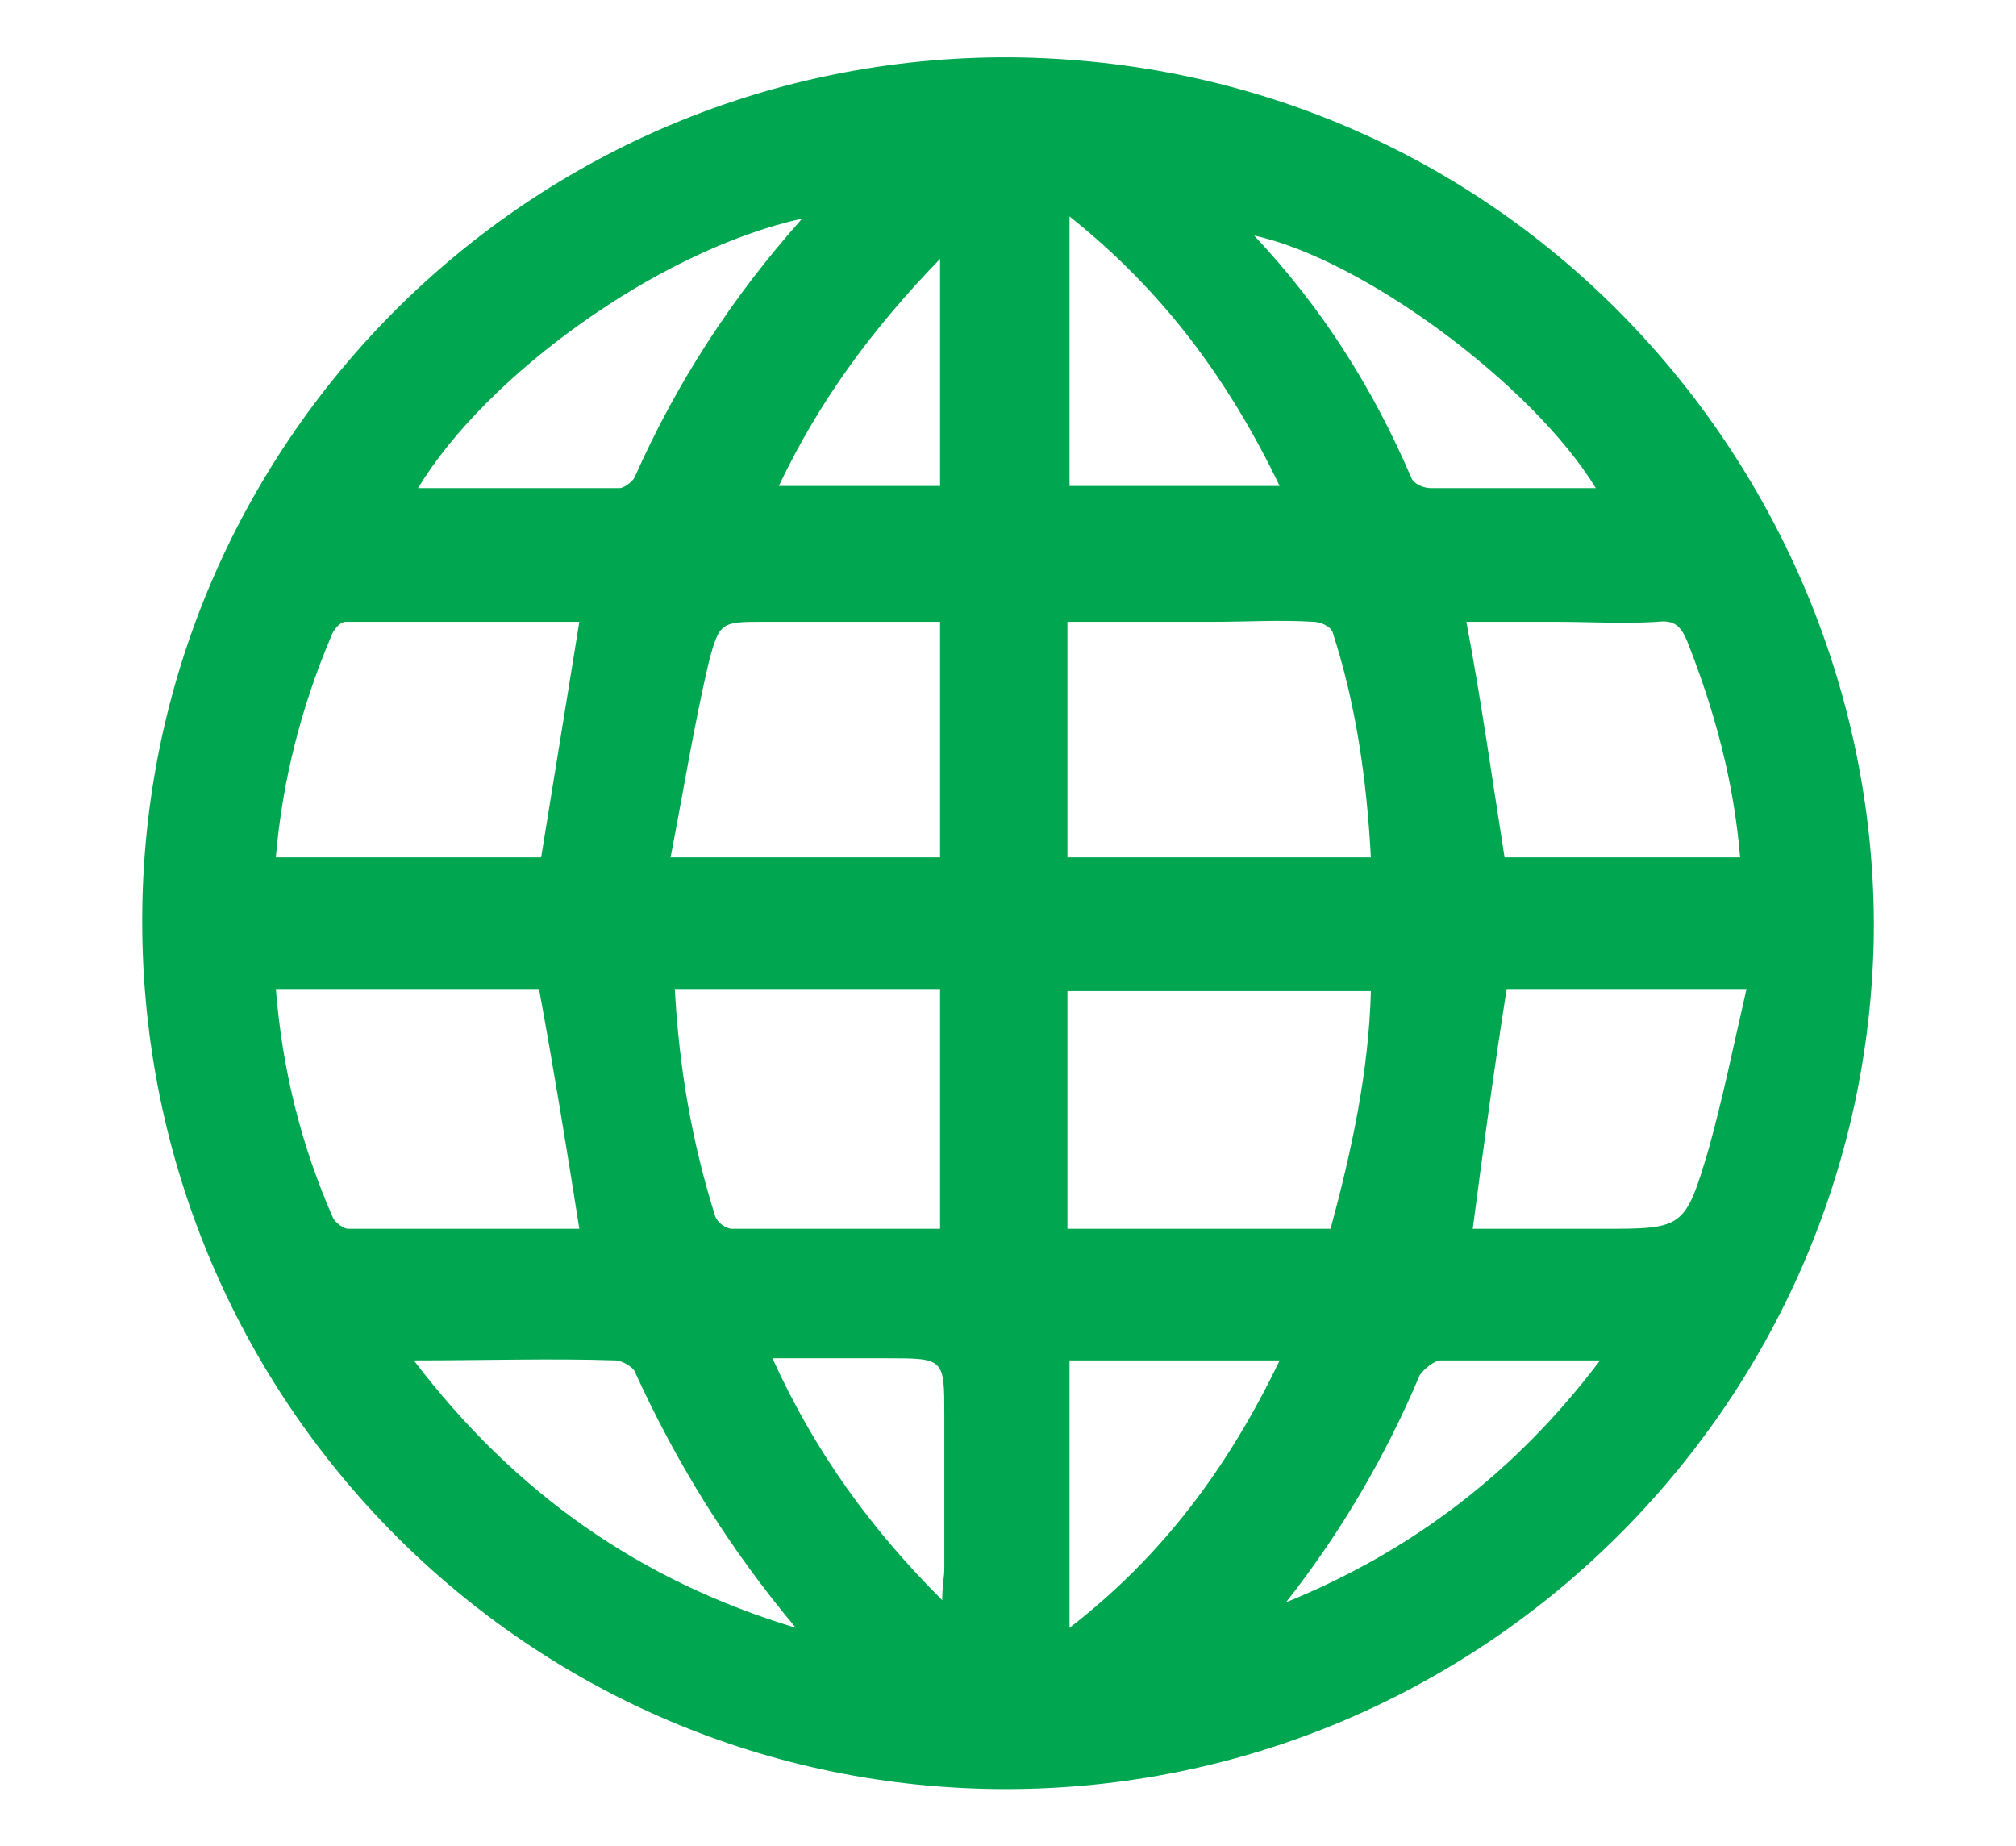 <?xml version="1.0" encoding="utf-8"?>
<!-- Generator: Adobe Illustrator 18.1.1, SVG Export Plug-In . SVG Version: 6.00 Build 0)  -->
<svg version="1.1" id="Layer_1" xmlns="http://www.w3.org/2000/svg" xmlns:xlink="http://www.w3.org/1999/xlink" x="0px" y="0px"
	 width="95px" height="87px" viewBox="0 0 95 87" enable-background="new 0 0 95 87" xml:space="preserve">
<path fill="#00a750" d="M6.7,43.4C6.7,20.9,25,2.6,47.6,2.7C71.4,2.9,88.5,22.5,88.3,44C88,66.2,69.8,84.3,47.4,84.3
	C24.9,84.3,6.7,66,6.7,43.4z M62.7,57.9c1-3.7,1.8-7.4,1.9-11.2c-4.8,0-9.5,0-14.3,0c0,3.8,0,7.5,0,11.2
	C54.5,57.9,58.5,57.9,62.7,57.9z M64.6,40.4c-0.2-3.7-0.7-7.2-1.8-10.6c-0.1-0.3-0.6-0.5-0.9-0.5c-1.6-0.1-3.1,0-4.7,0
	c-2.3,0-4.5,0-6.9,0c0,3.8,0,7.4,0,11.1C55.1,40.4,59.8,40.4,64.6,40.4z M13,46.6c0.3,3.8,1.2,7.4,2.7,10.8c0.1,0.2,0.5,0.5,0.7,0.5
	c3.7,0,7.3,0,10.9,0c-0.6-3.8-1.2-7.5-1.9-11.3C21.3,46.6,17.2,46.6,13,46.6z M25.5,40.4c0.6-3.7,1.2-7.4,1.8-11.1
	c-3.6,0-7.3,0-11,0c-0.3,0-0.6,0.4-0.7,0.7c-1.4,3.3-2.3,6.8-2.6,10.4C17.1,40.4,21.3,40.4,25.5,40.4z M44.3,57.9
	c0-3.9,0-7.6,0-11.3c-4.2,0-8.3,0-12.5,0c0.2,3.7,0.8,7.2,1.9,10.7c0.1,0.3,0.5,0.6,0.8,0.6C37.7,57.9,41,57.9,44.3,57.9z
	 M44.3,40.4c0-3.7,0-7.4,0-11.1c-2.8,0-5.6,0-8.3,0c-2,0-2.1,0-2.6,1.9c-0.7,3-1.2,6.1-1.8,9.2C36.1,40.4,40.1,40.4,44.3,40.4z
	 M71,46.6c-0.6,3.8-1.1,7.5-1.6,11.3c2,0,4,0,6.1,0c3.8,0,3.9,0,5-3.7c0.7-2.5,1.2-5,1.8-7.6C78.2,46.6,74.6,46.6,71,46.6z
	 M70.9,40.4c3.7,0,7.3,0,11.1,0c-0.3-3.6-1.2-6.9-2.5-10.2c-0.3-0.7-0.6-1-1.4-0.9c-1.6,0.1-3.2,0-4.8,0c-1.4,0-2.8,0-4.2,0
	C69.8,33,70.3,36.6,70.9,40.4z M37.8,10.3C31,11.8,22.9,17.7,19.7,23c3.2,0,6.4,0,9.5,0c0.2,0,0.6-0.3,0.7-0.5
	C31.9,18,34.5,14,37.8,10.3z M19.5,64.1c4.8,6.3,10.7,10.4,18,12.6c-3.1-3.7-5.6-7.7-7.6-12.1c-0.1-0.2-0.6-0.5-0.9-0.5
	C26,64,22.9,64.1,19.5,64.1z M60.3,64.1c-3.4,0-6.6,0-9.9,0c0,4.2,0,8.3,0,12.6C54.8,73.3,57.9,69.1,60.3,64.1z M50.4,10.2
	c0,4.4,0,8.5,0,12.7c3.3,0,6.6,0,9.9,0C57.9,17.9,54.8,13.7,50.4,10.2z M75.2,23c-3-4.9-11-10.8-16.1-11.9c3.2,3.4,5.6,7.2,7.4,11.4
	c0.1,0.3,0.6,0.5,0.9,0.5C70,23,72.6,23,75.2,23z M60.6,75.5c5.9-2.4,10.8-6.1,14.8-11.4c-2.7,0-5.1,0-7.5,0c-0.3,0-0.8,0.4-1,0.7
	C65.3,68.6,63.2,72.2,60.6,75.5z M44.4,75.4c0-0.7,0.1-1.1,0.1-1.5c0-2.4,0-4.8,0-7.2c0-2.7,0-2.7-2.7-2.7c-1.7,0-3.5,0-5.4,0
	C38.4,68.4,41,72,44.4,75.4z M36.7,22.9c2.6,0,5.1,0,7.6,0c0-3.5,0-6.9,0-10.7C41.1,15.5,38.6,18.9,36.7,22.9z"/>
</svg>
